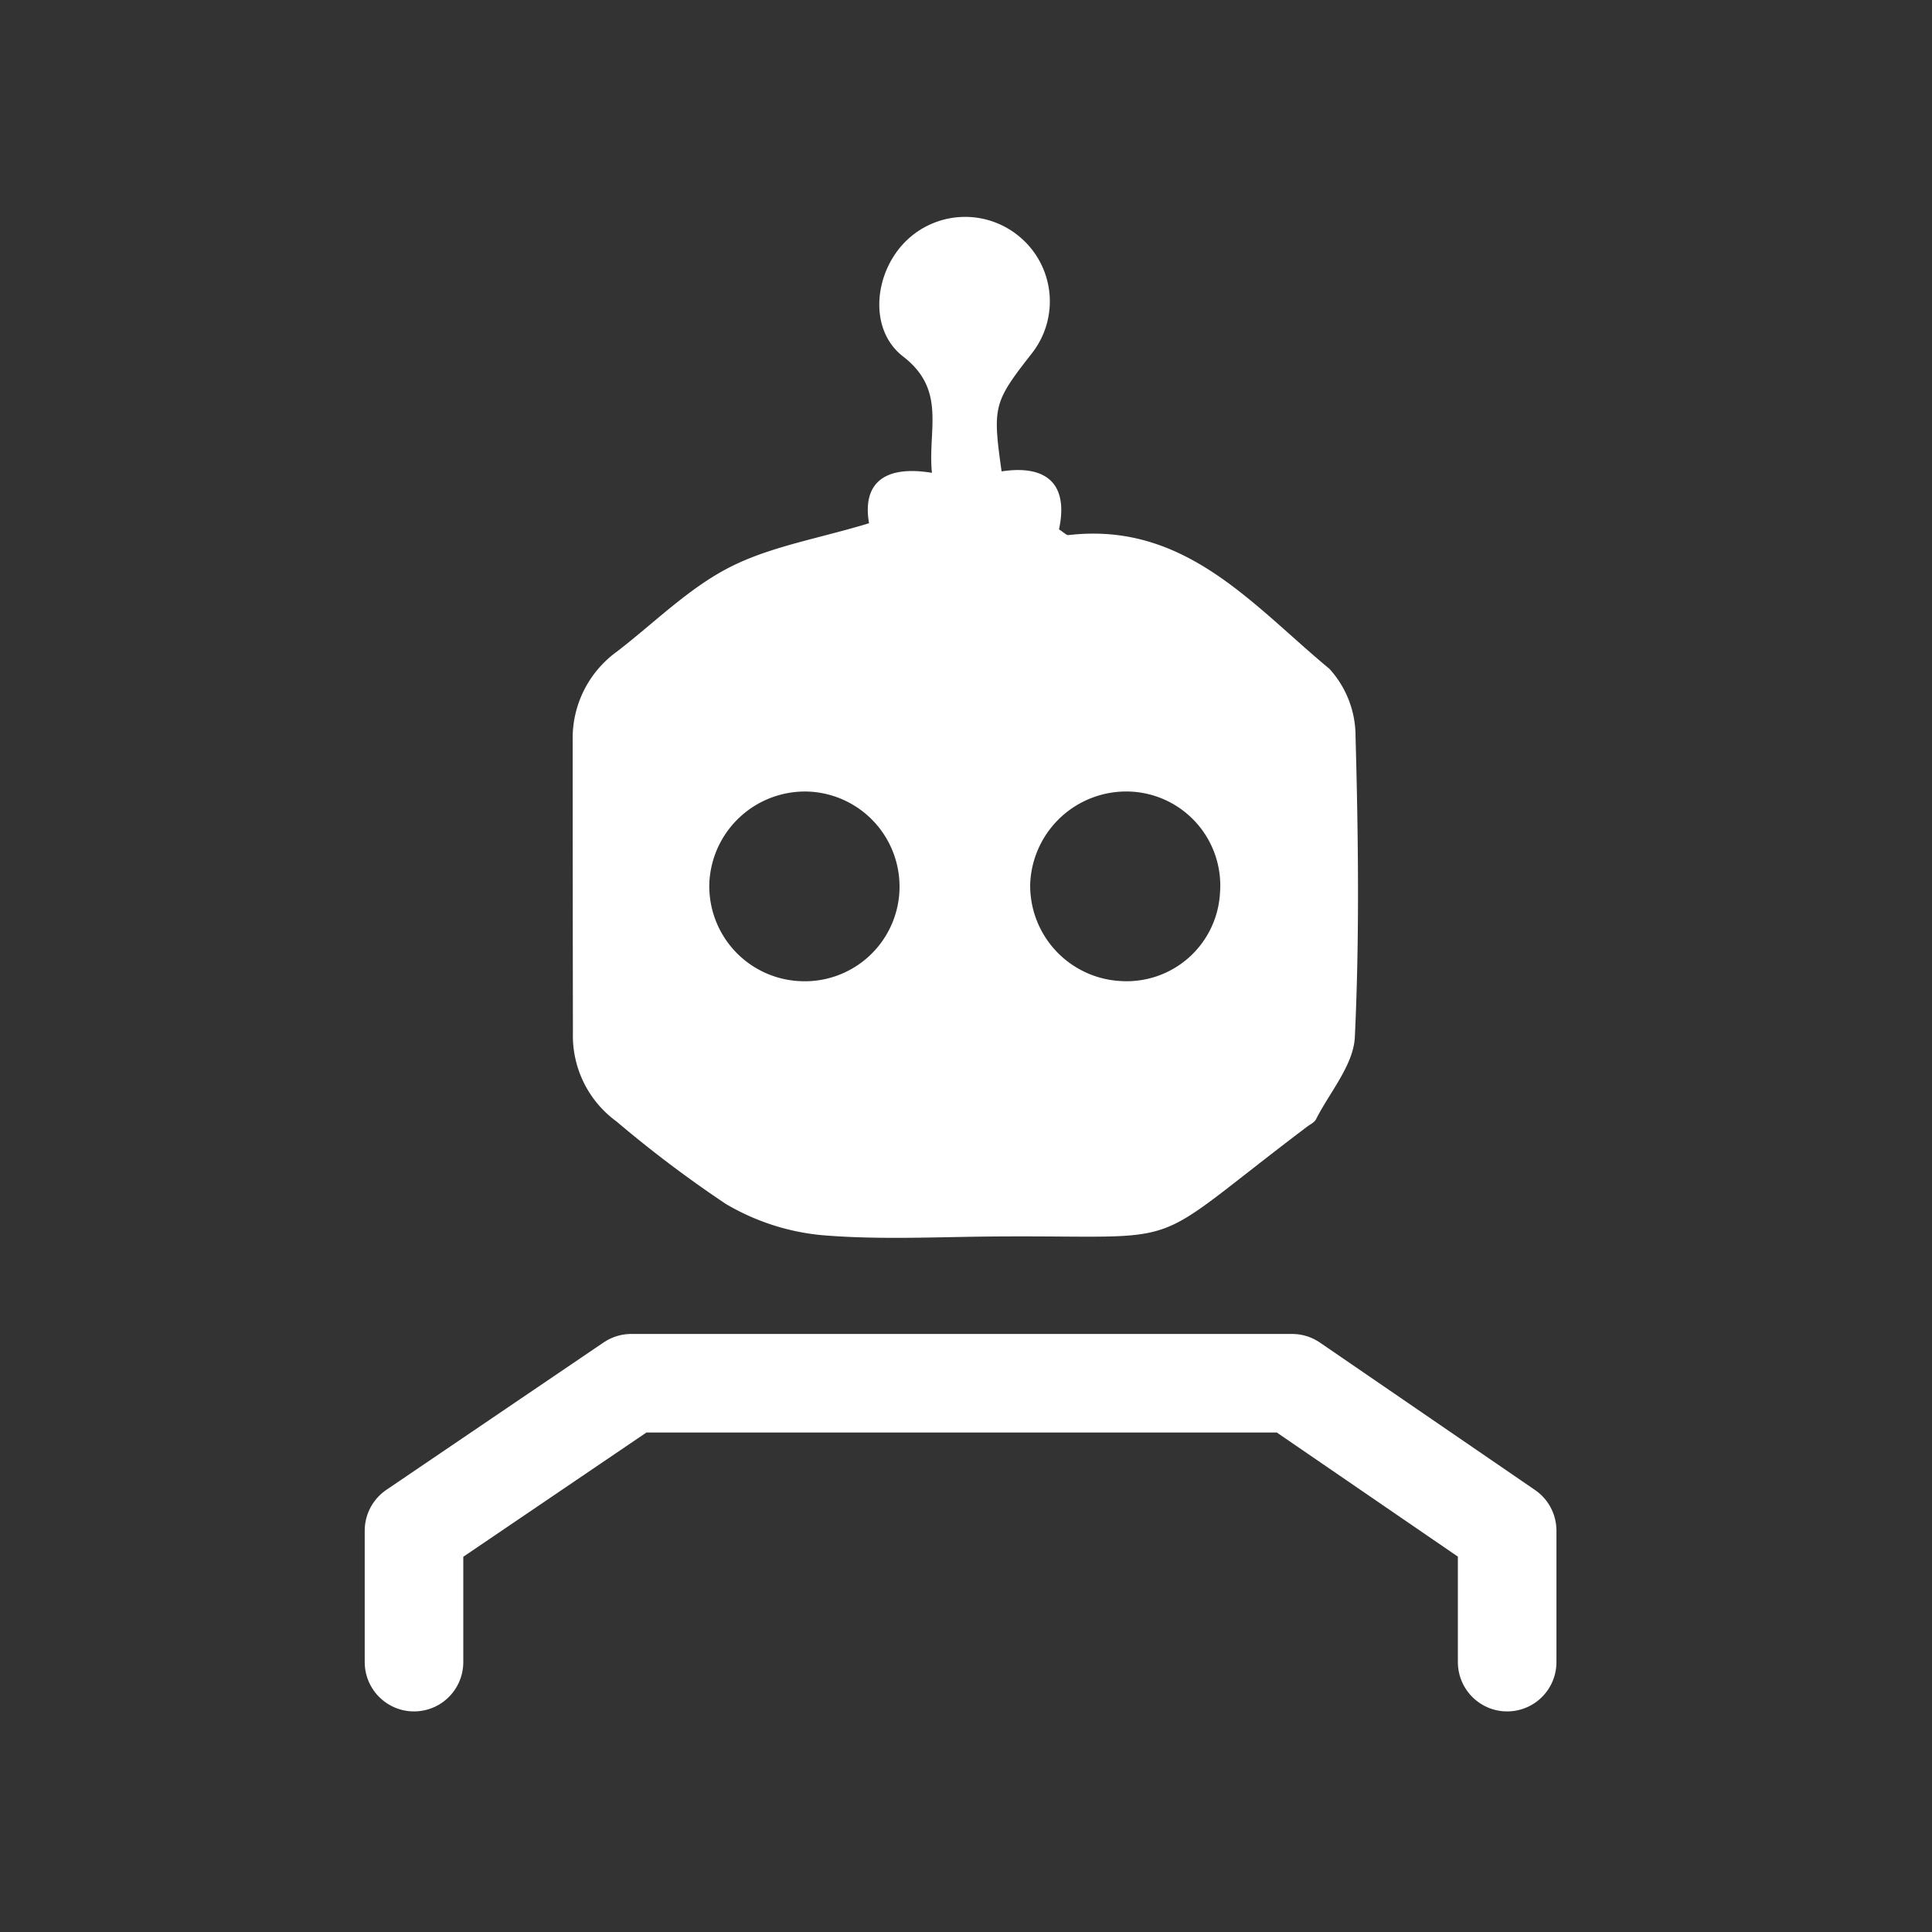 <svg xmlns="http://www.w3.org/2000/svg" width="98" height="98" viewBox="0 0 98 98">
  <rect x="0" y="0" width="98" height="98" fill="#333333" stroke="none"/>
  <g id="Robotx_Lab" data-name="Robotx Lab" transform="translate(6232 1810)">
    <rect id="Rectangle_37261" data-name="Rectangle 37261" width="98" height="98" transform="translate(-6232 -1810)" fill="#fff" opacity="0"/>
    <g id="Group_127647" data-name="Group 127647" transform="translate(-3293.692 -1953.917)">
      <path id="Path_108429" data-name="Path 108429" d="M-2850.31,181.293a5.081,5.081,0,0,0-1.327-3.452c-3.884-3.213-7.321-7.475-13.238-6.781-.1.012-.212-.123-.478-.289.494-2.291-.613-3.294-2.912-2.943-.463-3.294-.409-3.5,1.523-5.971a4.268,4.268,0,0,0-.574-5.9,4.288,4.288,0,0,0-5.789.177c-1.636,1.6-1.933,4.494-.155,5.867,2.218,1.709,1.238,3.718,1.462,5.9-2.584-.424-3.521.675-3.19,2.557-2.592.787-5.022,1.18-7.1,2.249s-3.811,2.82-5.7,4.27a5.415,5.415,0,0,0-2.233,4.486q0,7.423.012,14.846a5.377,5.377,0,0,0,2.21,4.493,60.793,60.793,0,0,0,5.535,4.177,11.74,11.74,0,0,0,4.814,1.585c2.935.255,5.905.093,8.864.073,10.206-.073,7.294.868,15.829-5.577.155-.116.359-.208.44-.366.7-1.381,1.9-2.75,1.971-4.17C-2850.106,191.453-2850.171,186.369-2850.31,181.293Zm-23.146,7.98a4.805,4.805,0,0,1-5.1,4.409,4.821,4.821,0,0,1-4.532-4.995,4.857,4.857,0,0,1,5.122-4.613A4.824,4.824,0,0,1-2873.457,189.273Zm16.269-.058a4.738,4.738,0,0,1-5.018,4.466,4.847,4.847,0,0,1-4.609-4.933,4.878,4.878,0,0,1,5.076-4.679A4.771,4.771,0,0,1-2857.187,189.216Z" transform="translate(-19.238 0)" fill="#fff"/>
      <path id="Path_108430" data-name="Path 108430" d="M-2920.282,227.338v-6.669l11.022-7.478h33.518l10.91,7.478v6.669" transform="translate(2.974 0.89)" fill="none" stroke="#fff" stroke-linecap="round" stroke-linejoin="round" stroke-width="5"/>
    </g>
  </g>
</svg>
